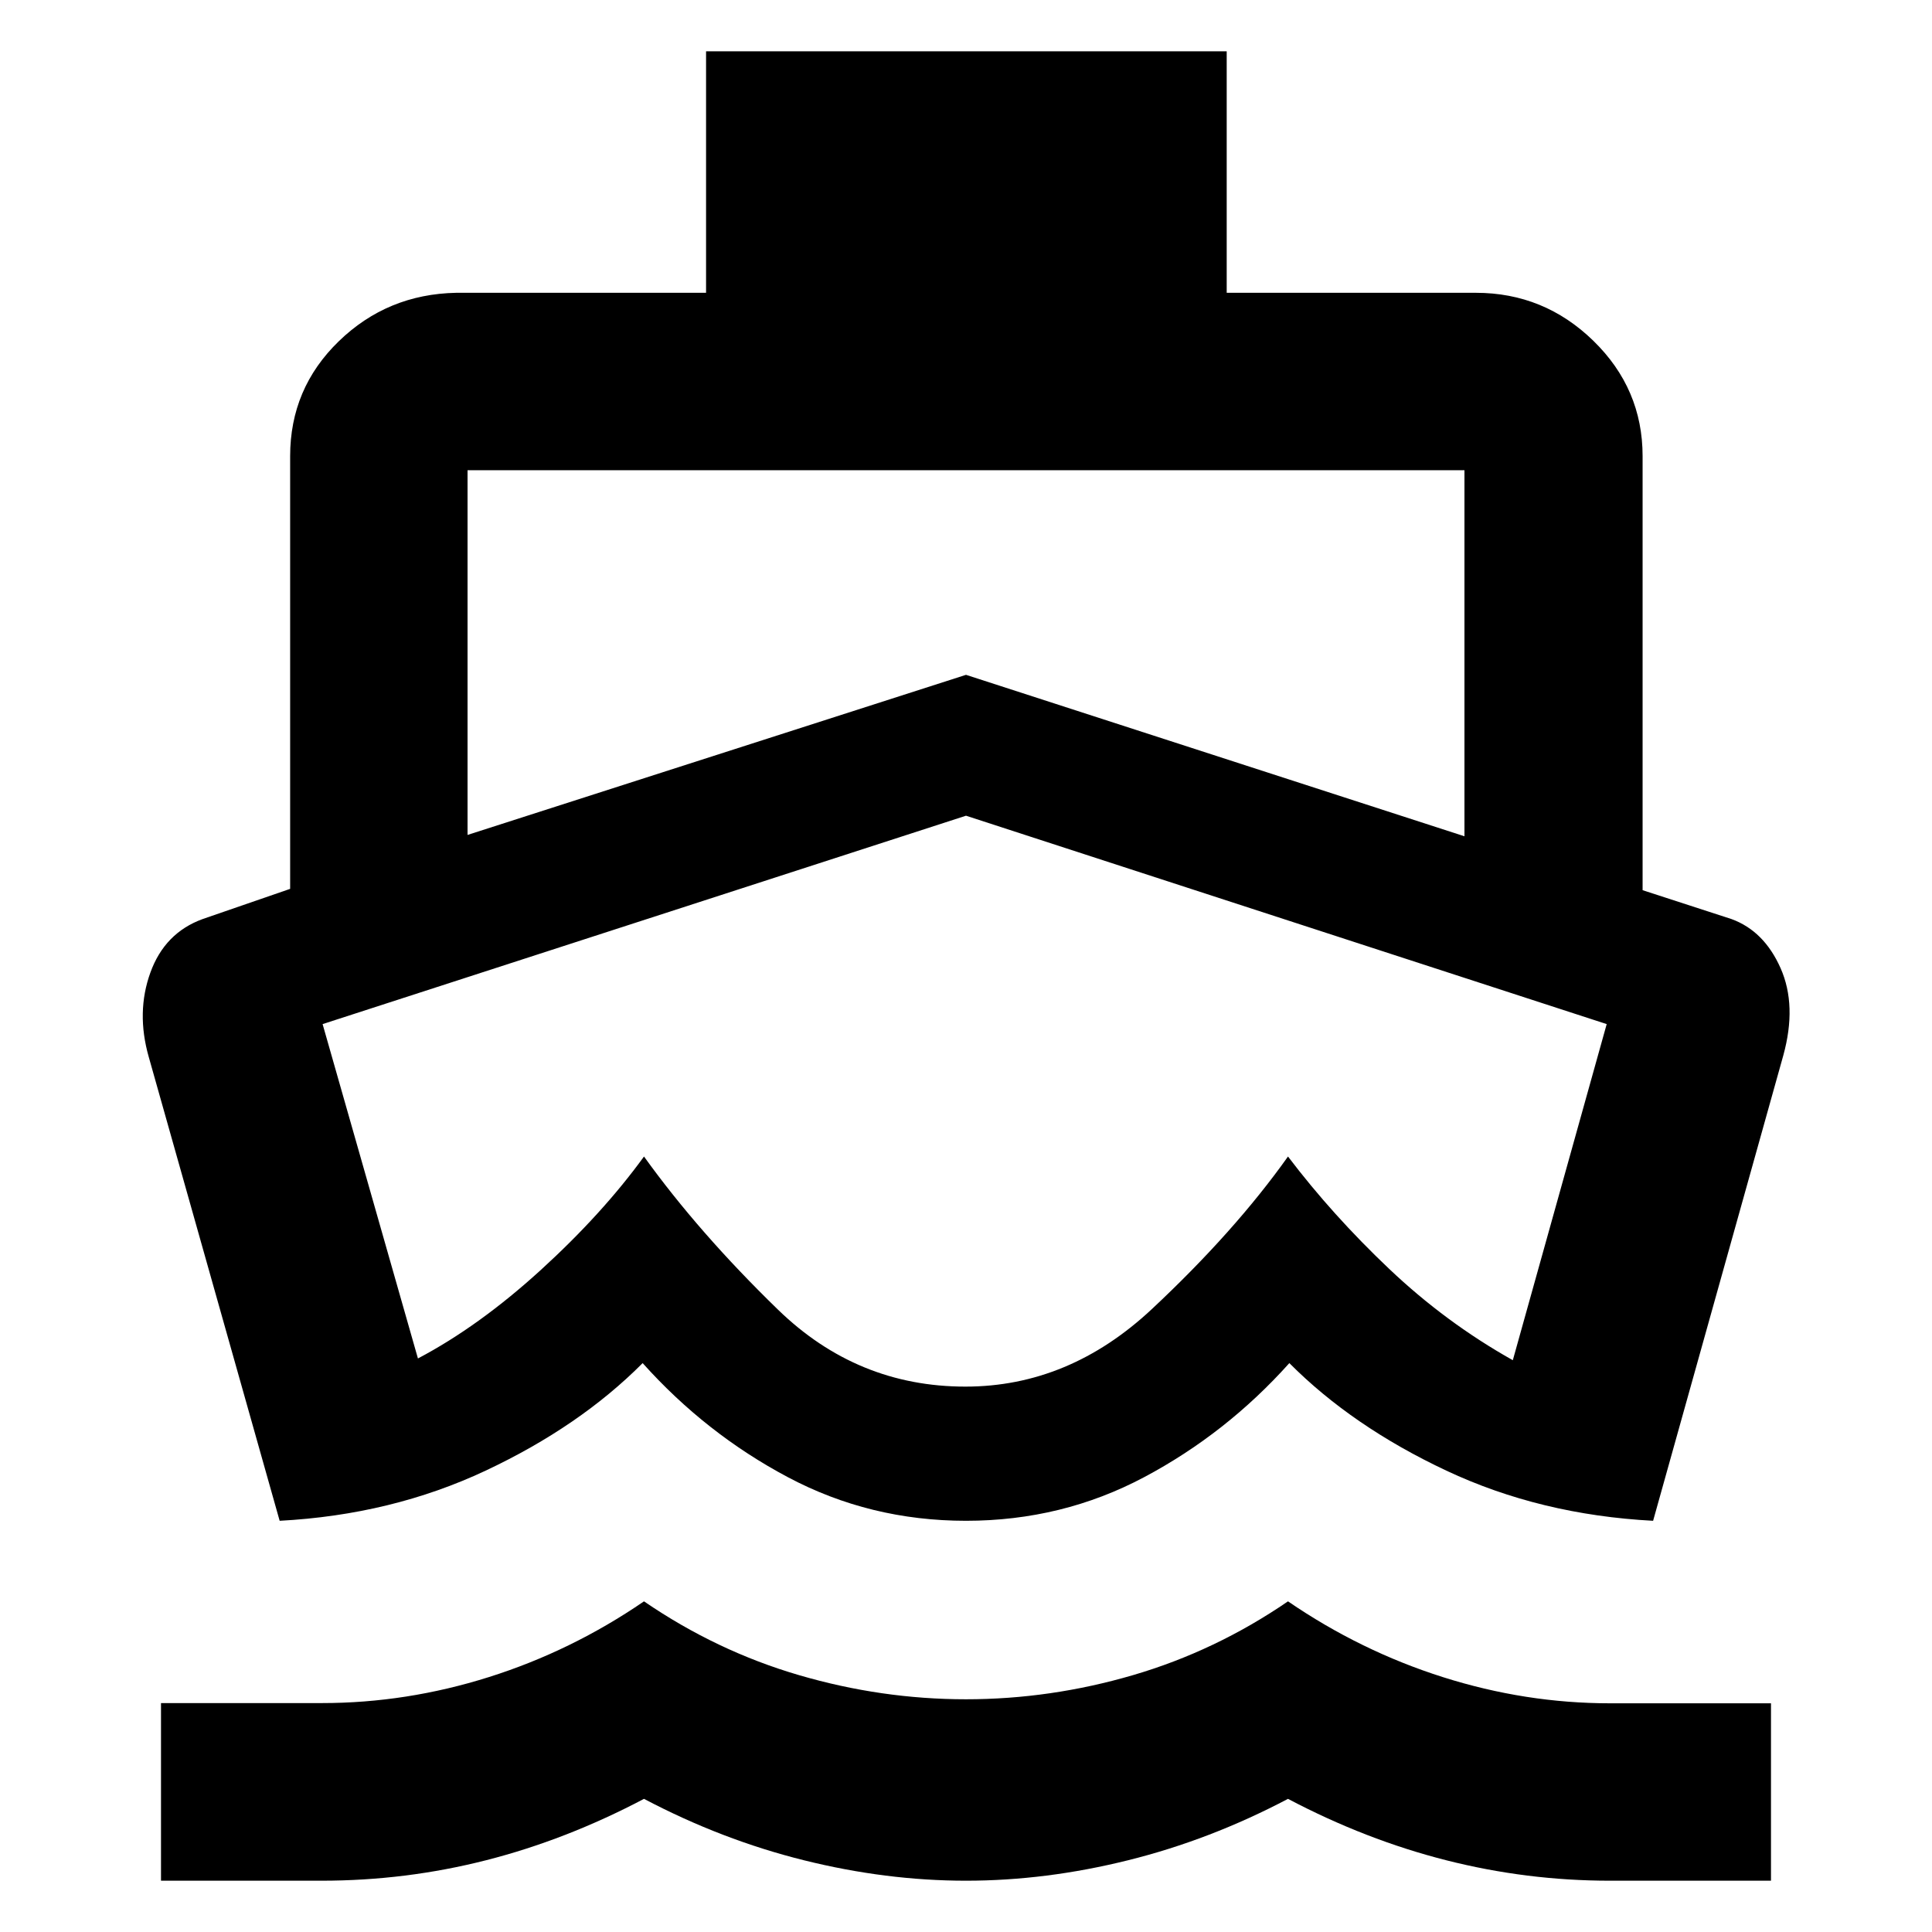 <svg xmlns="http://www.w3.org/2000/svg" height="40" viewBox="0 -960 960 960" width="40"><path d="M479.67-412.65ZM138.96-204.33 73.9-434.85q-6.31-22.18.83-41.9 7.13-19.72 25.97-26.58l43.47-15v-215q0-33.65 24.15-57.08t58.35-24.1h124.17v-120h258.7v120h123.79q33.92 0 58.4 23.85 24.47 23.84 24.47 57.33v215.66l44.15 14.34q16.22 5.9 24.42 24.42 8.2 18.53 1.33 43.39l-64.68 231.19q-56.01-2.96-102.72-24.91-46.7-21.95-78.03-53.44-31.34 35-72.13 56.67-40.79 21.68-88.54 21.68-47.75 0-88.54-21.68-40.79-21.67-72.13-56.67-31.33 31.49-78.03 53.44-46.71 21.95-102.34 24.91ZM80-25.49v-88.26h80q42 0 83-12.94 41-12.95 77-37.61 36 24.66 77 36.66 41 12 83 12t83-12q41-12 77-36.66 36 24.66 77 37.66 41 13 83 13h80v88.15h-80q-41.33 0-81.33-10.15-40-10.14-78.67-30.52-38.67 20.38-79.5 30.52-40.83 10.15-80.5 10.15t-80.5-10.15Q358.67-45.78 320-66.16q-38.67 20.38-78.53 30.52-39.87 10.15-81.73 10.15H80Zm152.32-519.64L480-624.68l247.68 80.22v-181.9H232.32v181.23ZM479.7-271q51.47 0 92.65-38.52 41.17-38.52 67.65-75.81 22.11 29.14 50.28 55.84 28.17 26.71 61.43 45.37l46.65-167.01L480-554.68 160.3-451.13l47.37 166.14q30.39-16.01 61.01-43.93 30.63-27.92 51.32-56.41 27.25 37.91 66.61 76.12Q425.97-271 479.7-271Z"/></svg>